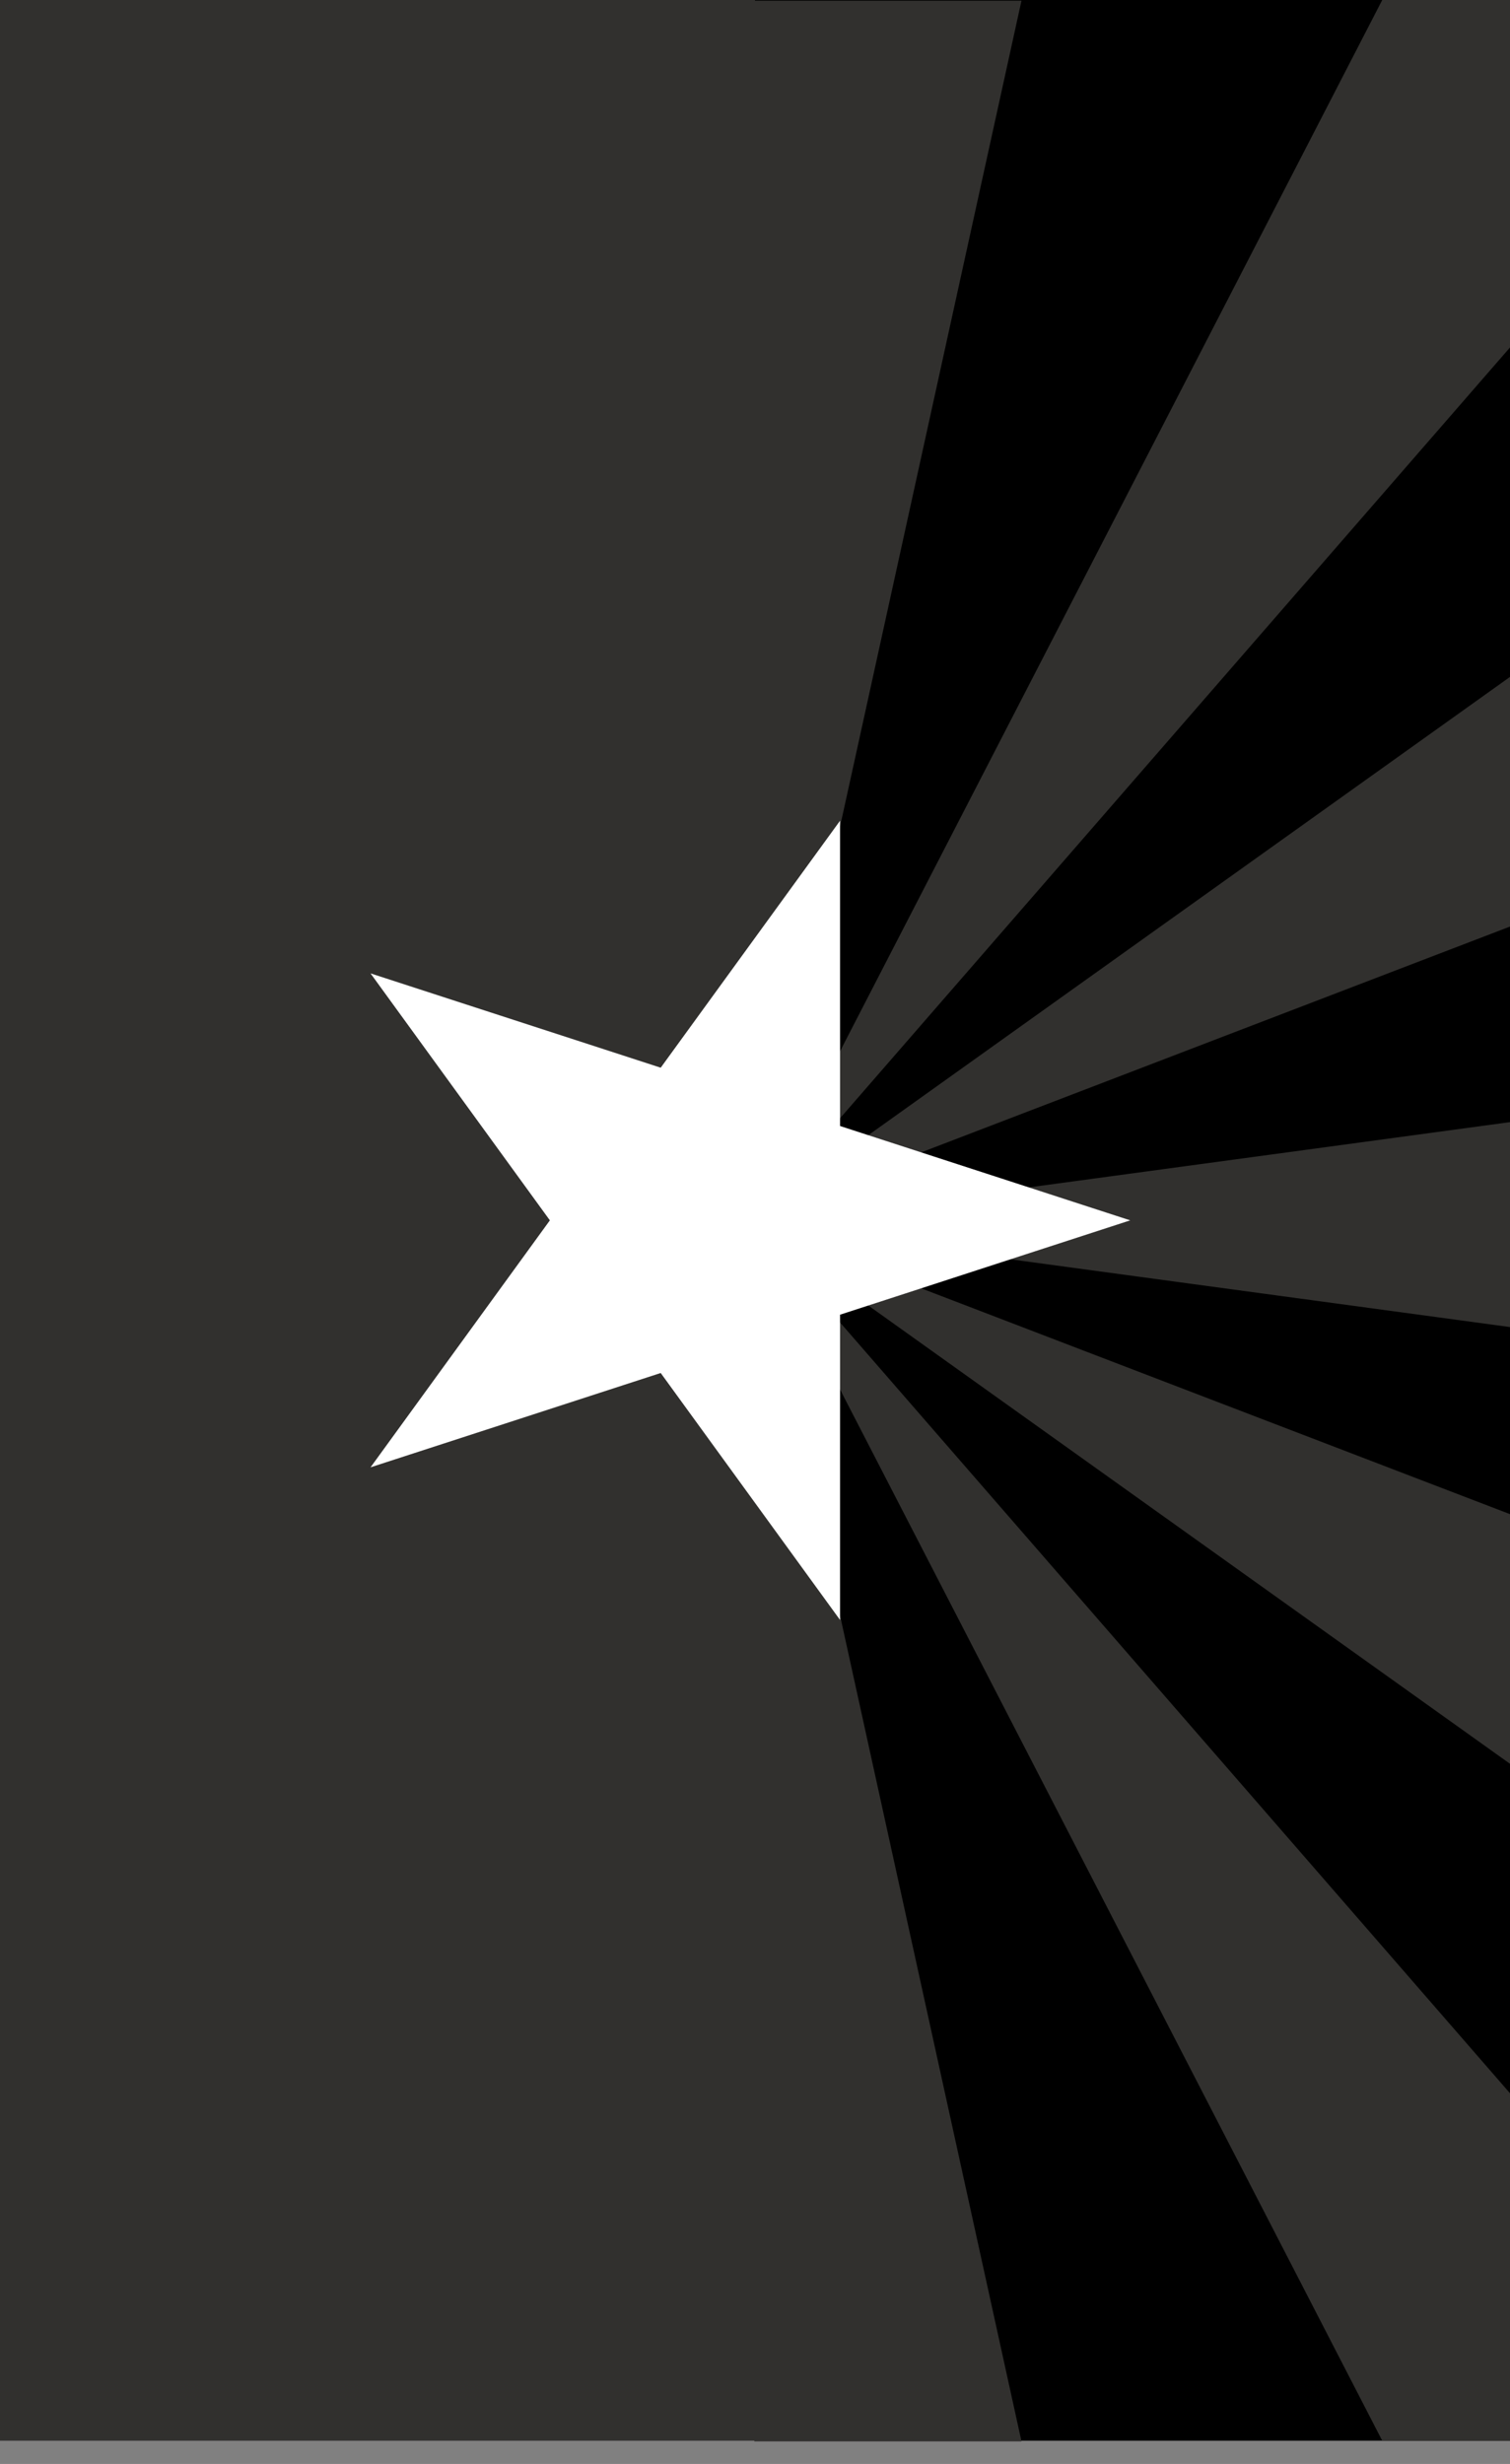 <?xml version="1.0" encoding="UTF-8"?>
<svg width="65px" height="106px" viewBox="0 0 65 106" version="1.1" xmlns="http://www.w3.org/2000/svg" xmlns:xlink="http://www.w3.org/1999/xlink">
    <rect x="0" y="0" width="65" height="106" fill="#808080" stroke="none"/>
    <title>Group 9</title>
    <g id="Page-1" stroke="none" stroke-width="1" fill="none" fill-rule="evenodd">
        <g id="Desktop-Comp" transform="translate(-1015, -7630)">
            <g id="Group-9" transform="translate(1015, 7630)">
                <polygon id="Fill-1" fill="#000000" points="32.5 105 65 105 65 0 32.5 0"></polygon>
                <polygon id="Fill-2" fill="#31302E" points="59.5 -0 32.5 52.318 65 14.948 65 -0"></polygon>
                <polygon id="Fill-3" fill="#31302E" points="32.5 52.318 65 39.861 65 29.121"></polygon>
                <polygon id="Fill-4" fill="#31302E" points="32.5 52.681 32.5 52.684 65 57.091 65 48.274"></polygon>
                <polygon id="Fill-5" fill="#31302E" points="65 75.879 65 65.139 32.5 52.682"></polygon>
                <polygon id="Fill-6" fill="#31302E" points="59.5 105 65 105 65 90.053 32.5 52.682"></polygon>
                <polygon id="Fill-7" fill="#31302E" points="0 -0 0 105 32.472 105 32.472 105.029 43.971 105.029 32.5 52.843 32.5 52.216 43.971 0.029 32.5 0.029 32.5 -0"></polygon>
                <polygon id="Fill-8" fill="#FFFFFF" points="48.652 52.5 36.161 56.559 36.161 69.692 28.441 59.067 15.95 63.125 23.67 52.5 15.95 41.875 28.441 45.933 36.161 35.308 36.161 48.441"></polygon>
            </g>
        </g>
    </g>
</svg>